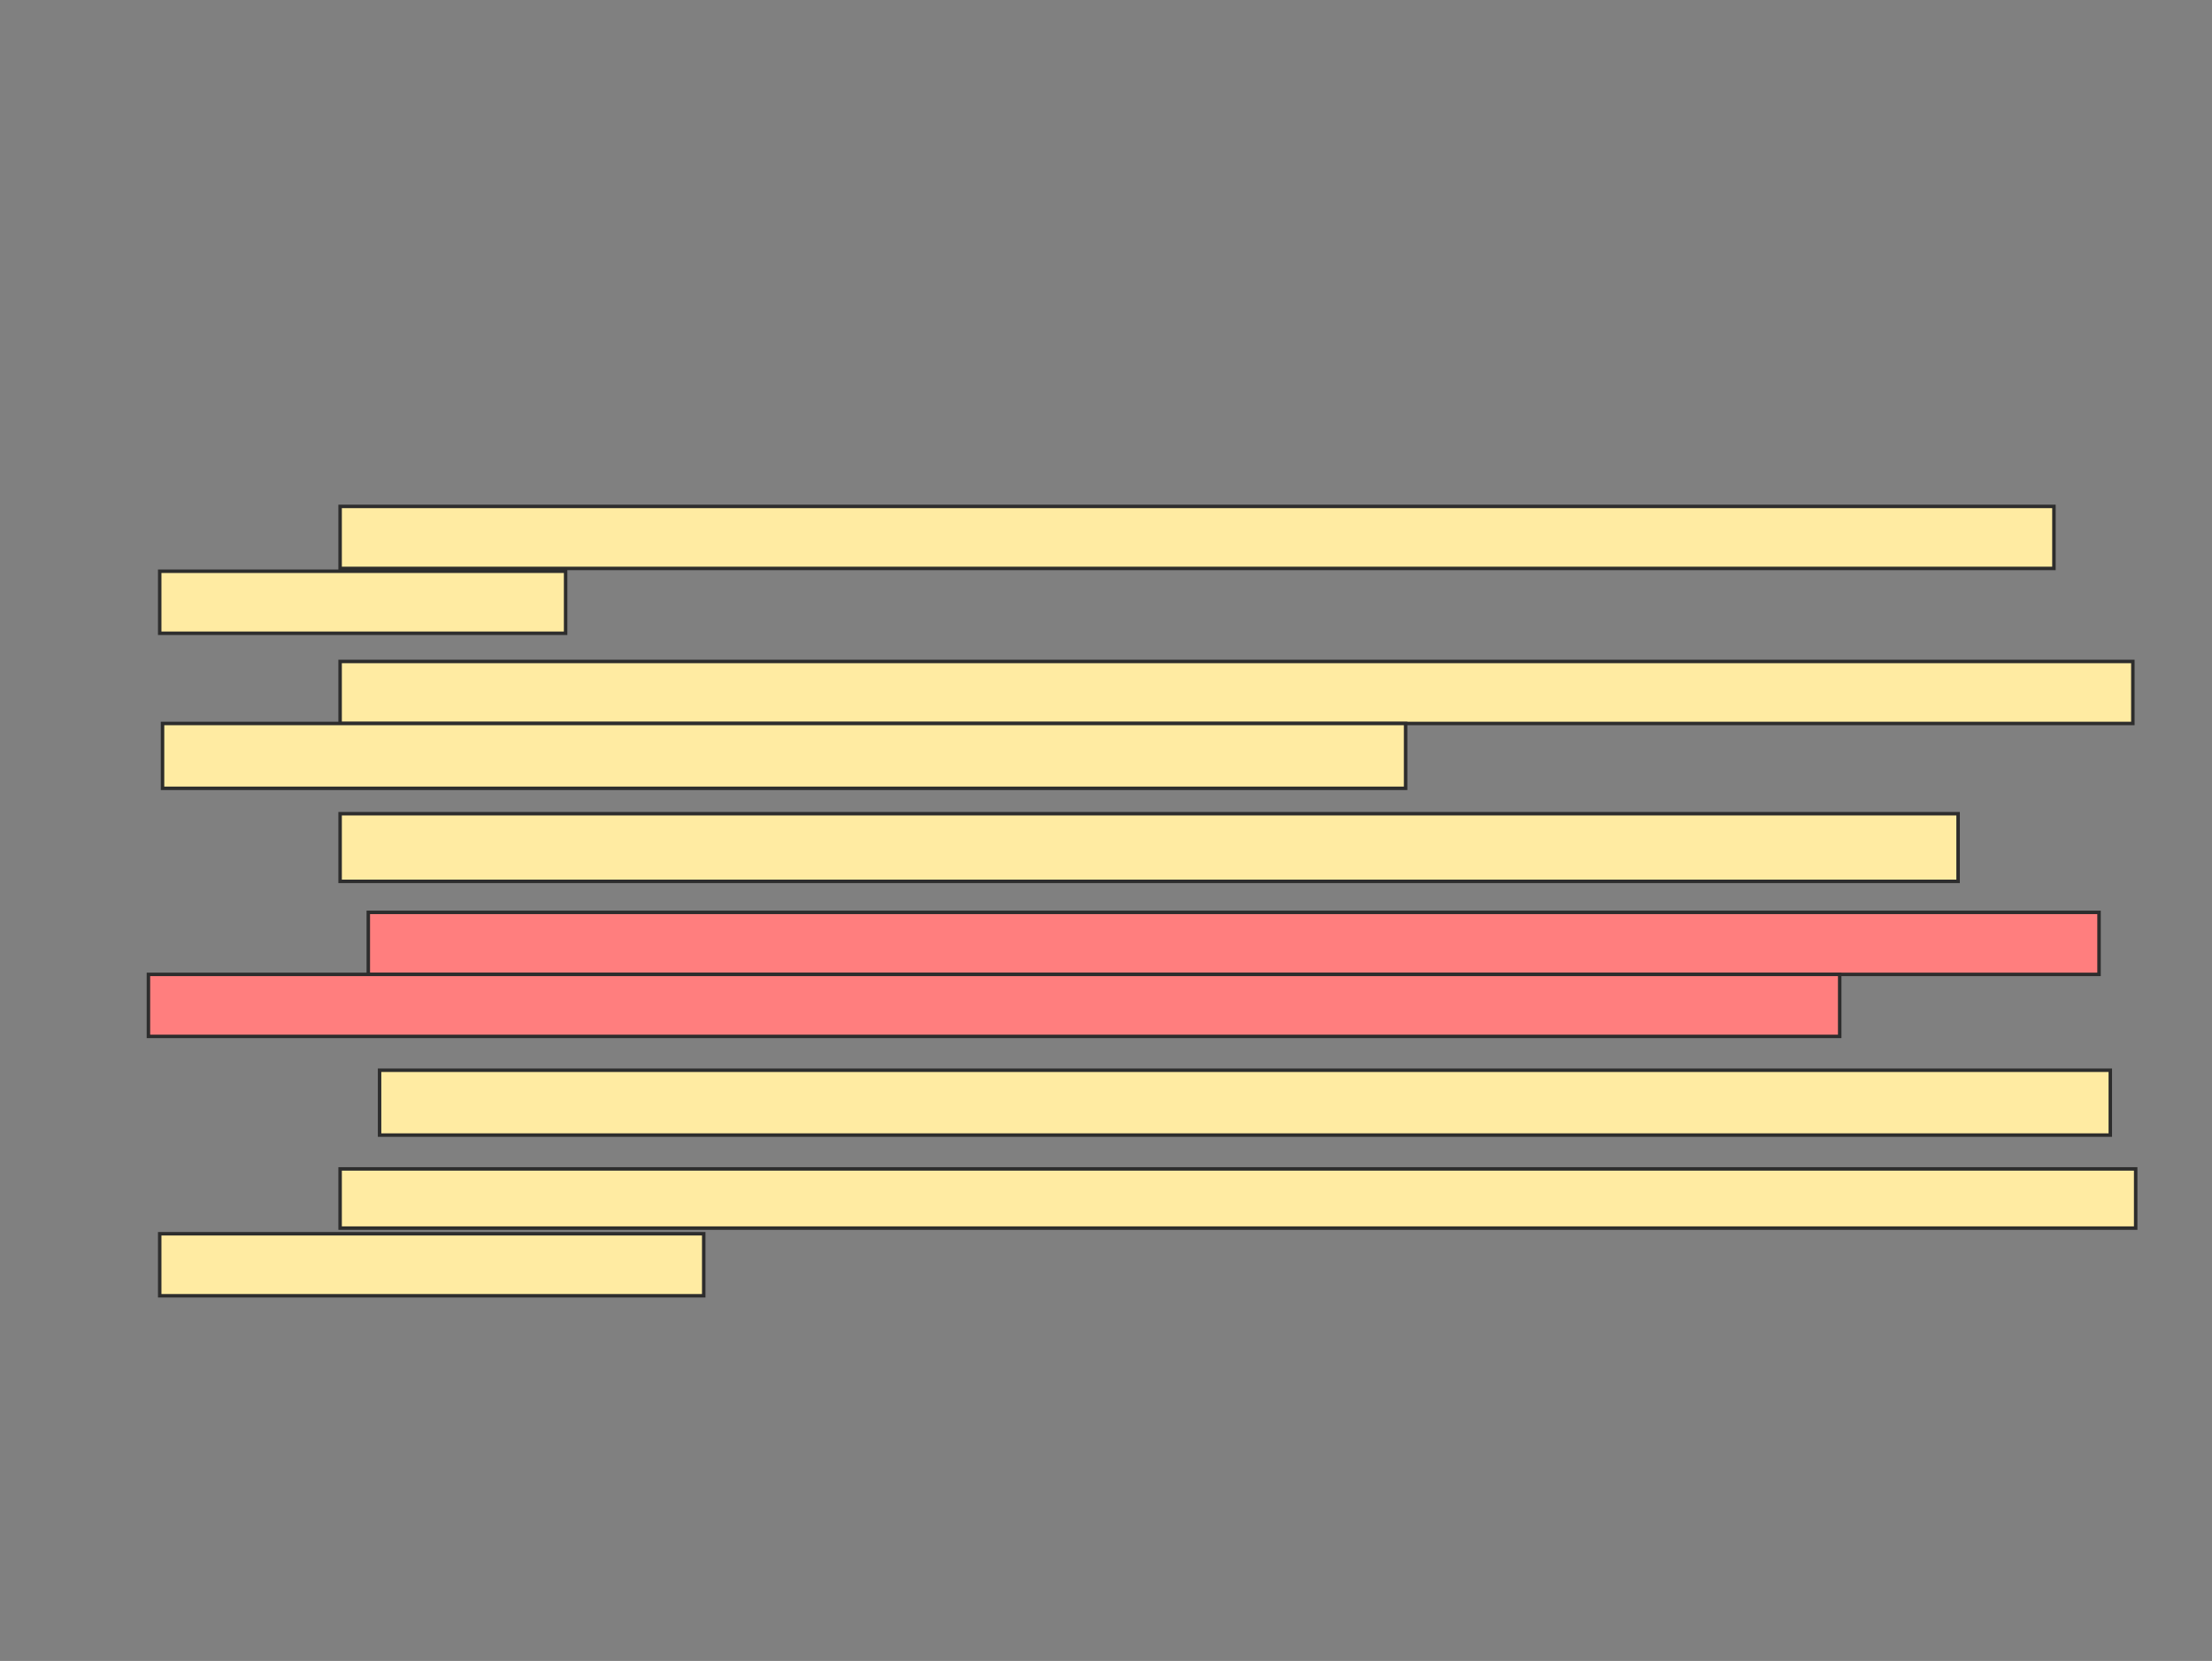 <svg xmlns="http://www.w3.org/2000/svg" width="638" height="479">
 <rect width="100%" height="100%" fill="#808080" stroke="none"/>
 <!-- Created with Image Occlusion Enhanced -->
 <g>
  <title>Labels</title>
 </g>
 <g>
  <title>Masks</title>
  <g id="c878eb9d3be743bca1edc07ca8a86b64-ao-1">
   <rect fill="#FFEBA2" stroke-dasharray="null" stroke-linejoin="null" stroke-linecap="null" x="98.098" y="146.041" width="494.309" height="17.886" stroke="#2D2D2D"/>
   <rect fill="#FFEBA2" stroke="#2D2D2D" stroke-dasharray="null" stroke-linejoin="null" stroke-linecap="null" x="46.065" y="164.74" width="117.073" height="17.886"/>
  </g>
  <g id="c878eb9d3be743bca1edc07ca8a86b64-ao-2">
   <rect fill="#FFEBA2" stroke="#2D2D2D" stroke-dasharray="null" stroke-linejoin="null" stroke-linecap="null" x="98.098" y="190.756" width="517.073" height="17.886"/>
   <rect fill="#FFEBA2" stroke="#2D2D2D" stroke-dasharray="null" stroke-linejoin="null" stroke-linecap="null" x="46.878" y="208.642" width="358.537" height="18.699"/>
  </g>
  <rect fill="#FFEBA2" stroke="#2D2D2D" stroke-dasharray="null" stroke-linejoin="null" stroke-linecap="null" x="98.098" y="234.659" width="466.667" height="19.512" id="c878eb9d3be743bca1edc07ca8a86b64-ao-3"/>
  <g id="c878eb9d3be743bca1edc07ca8a86b64-ao-4" class="qshape">
   <rect fill="#FF7E7E" stroke="#2D2D2D" stroke-dasharray="null" stroke-linejoin="null" stroke-linecap="null" x="106.228" y="263.114" width="499.187" height="17.886" class="qshape"/>
   <rect fill="#FF7E7E" stroke-dasharray="null" stroke-linejoin="null" stroke-linecap="null" x="42.813" y="281" width="487.805" height="17.886" stroke="#2D2D2D" class="qshape"/>
  </g>
  <rect fill="#FFEBA2" stroke="#2D2D2D" stroke-dasharray="null" stroke-linejoin="null" stroke-linecap="null" x="109.48" y="308.642" width="499.187" height="18.699" id="c878eb9d3be743bca1edc07ca8a86b64-ao-5"/>
  <g id="c878eb9d3be743bca1edc07ca8a86b64-ao-6">
   <rect fill="#FFEBA2" stroke="#2D2D2D" stroke-dasharray="null" stroke-linejoin="null" stroke-linecap="null" x="98.098" y="337.098" width="517.886" height="17.073"/>
   <rect fill="#FFEBA2" stroke-dasharray="null" stroke-linejoin="null" stroke-linecap="null" x="46.065" y="355.797" width="156.911" height="17.886" stroke="#2D2D2D"/>
  </g>
 </g>
</svg>